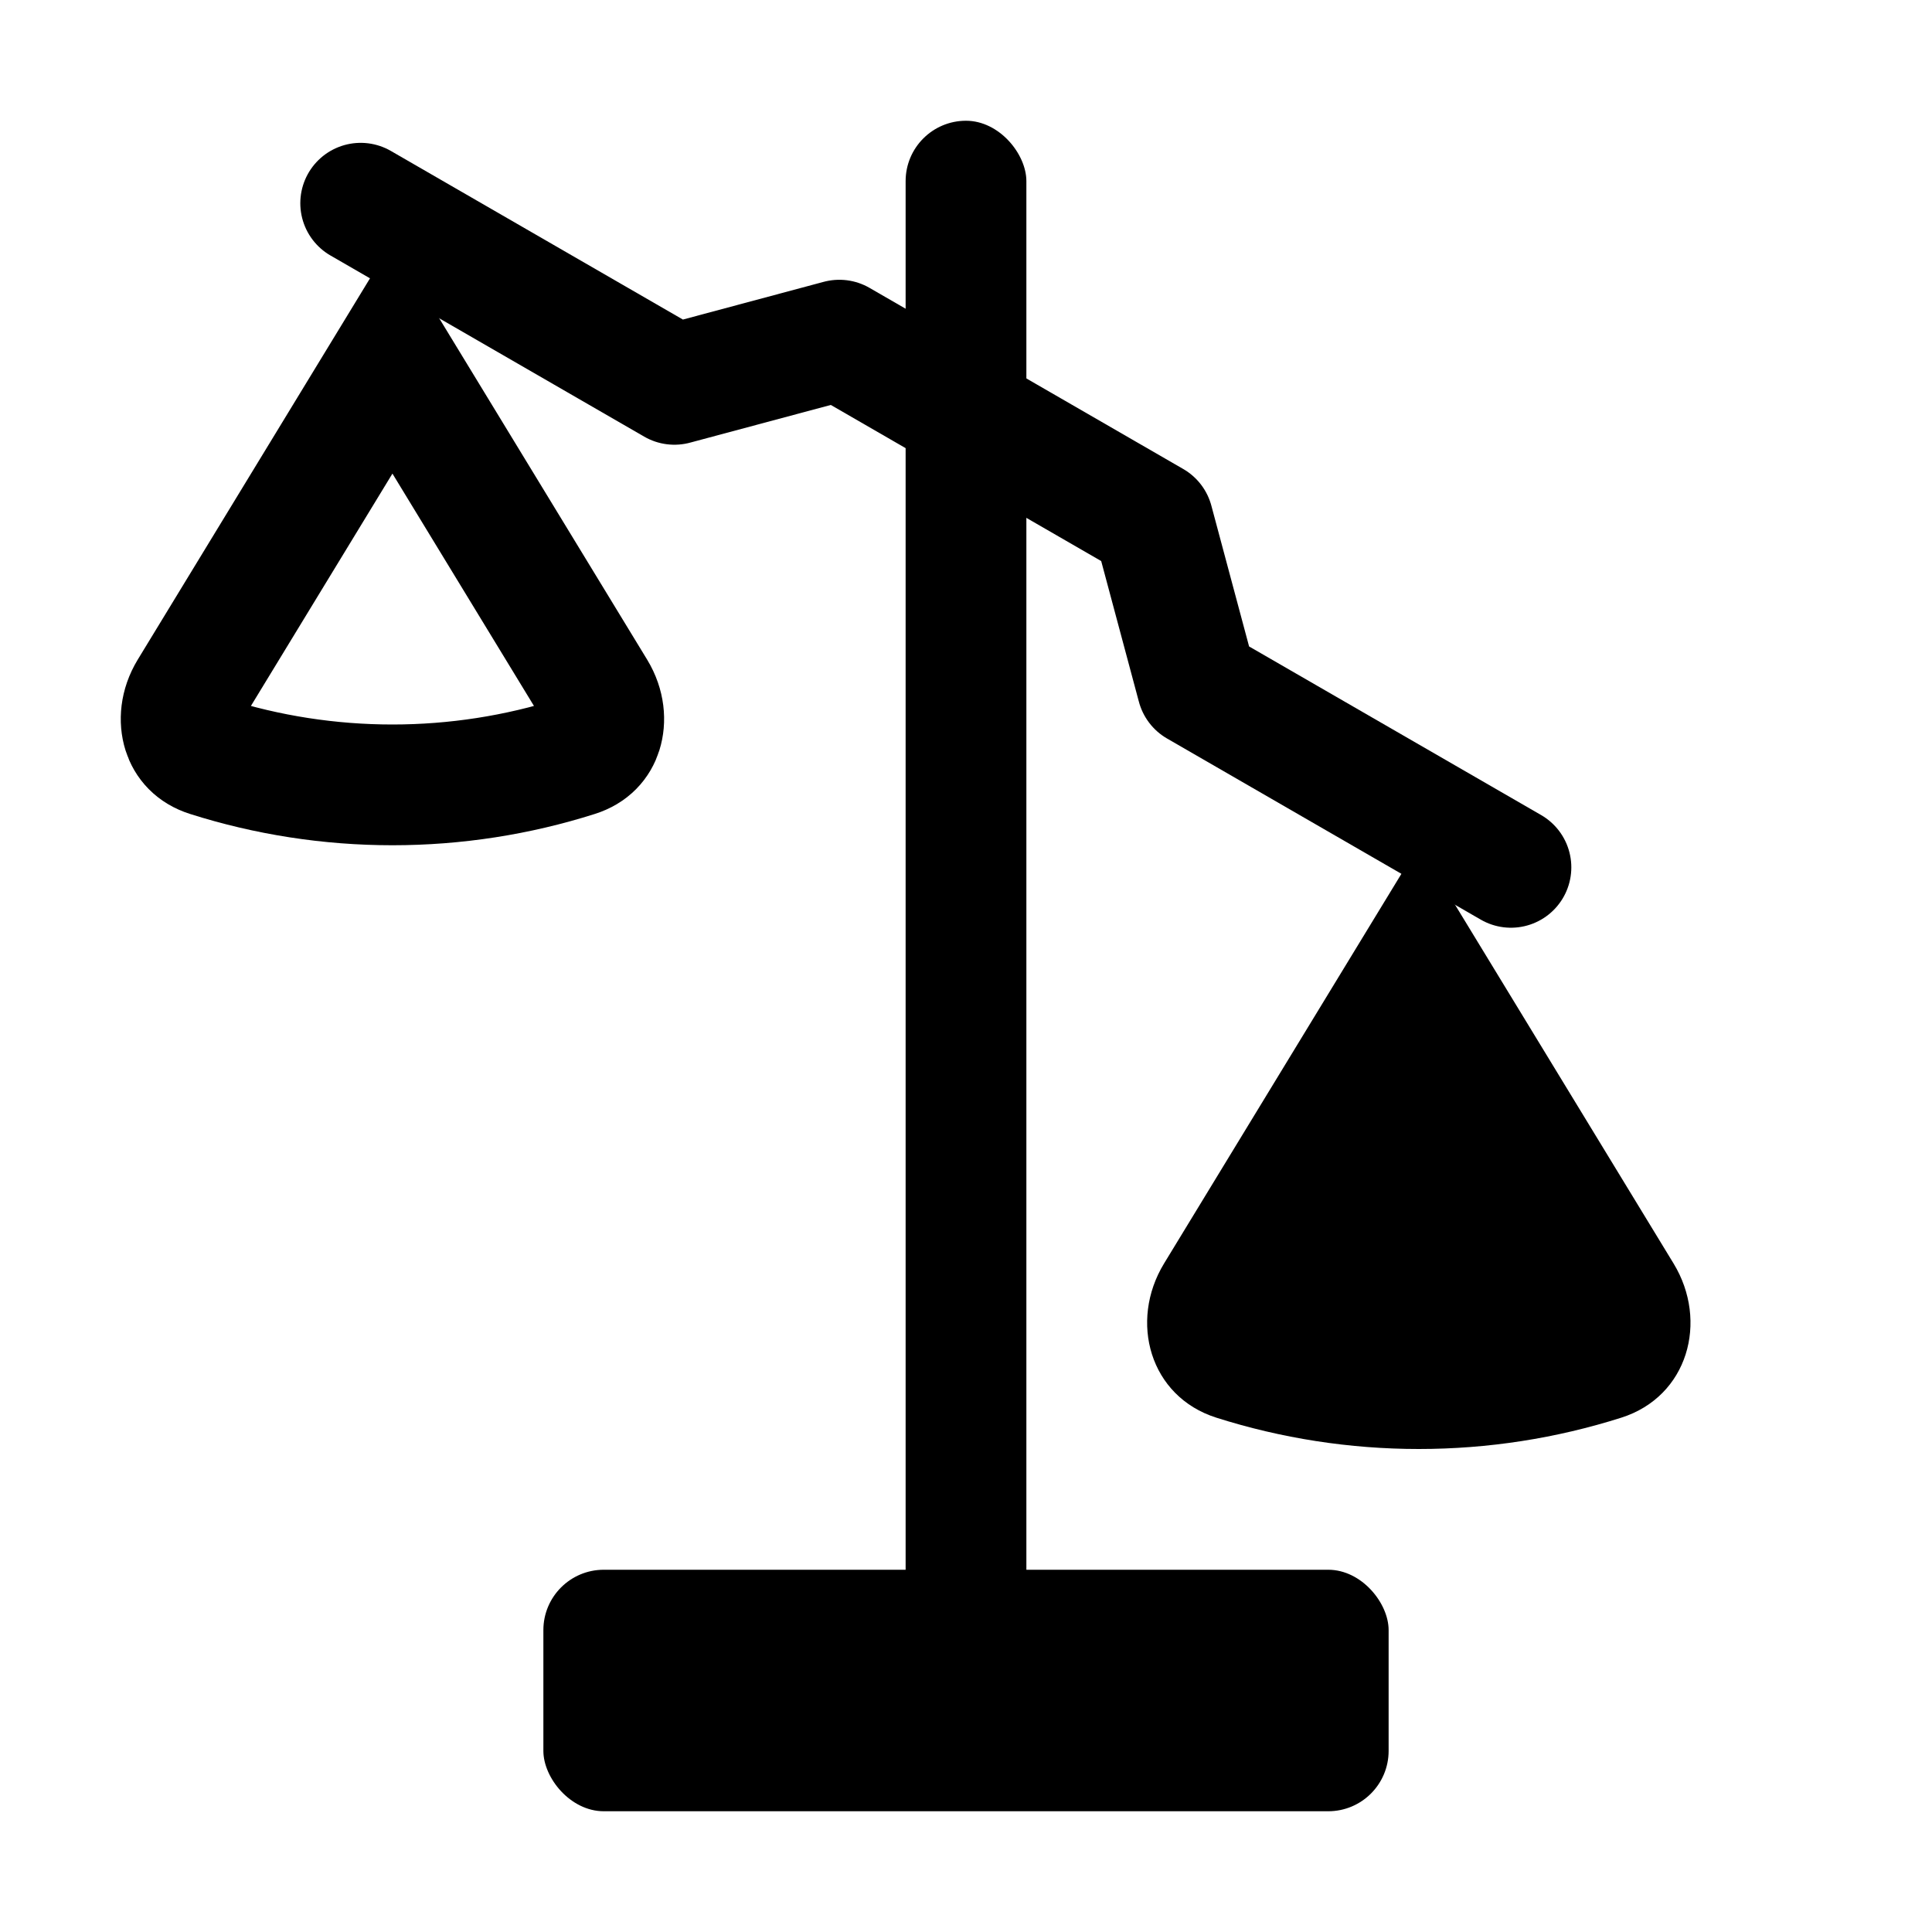 <svg width="32" height="32" viewBox="0 0 32 32" fill="none" xmlns="http://www.w3.org/2000/svg">
<path d="M5.974 3.366L11.17 6.366L13.902 5.634L19.098 8.634L19.83 11.366L25.026 14.366" stroke="black" stroke-width="2" stroke-linecap="round" stroke-linejoin="round"/>
<rect x="15" y="2" width="2" height="27" rx="1" fill="black"/>
<rect x="9" y="26" width="14" height="4" rx="1" fill="black"/>
<path d="M27.72 20.928C28.302 21.885 27.959 23.13 26.854 23.481C25.778 23.823 24.645 24 23.5 24C22.355 24 21.222 23.823 20.146 23.481C19.041 23.13 18.698 21.885 19.28 20.928L23.5 14L27.72 20.928Z" fill="black"/>
<path d="M9.866 11.448C10.011 11.688 10.027 11.938 9.967 12.128C9.911 12.305 9.784 12.454 9.551 12.528C8.573 12.839 7.542 13 6.5 13C5.458 13 4.427 12.839 3.449 12.528C3.216 12.454 3.089 12.305 3.033 12.128C2.973 11.938 2.989 11.688 3.134 11.448L6.5 5.922L9.866 11.448Z" stroke="black" stroke-width="2"/>
</svg>
